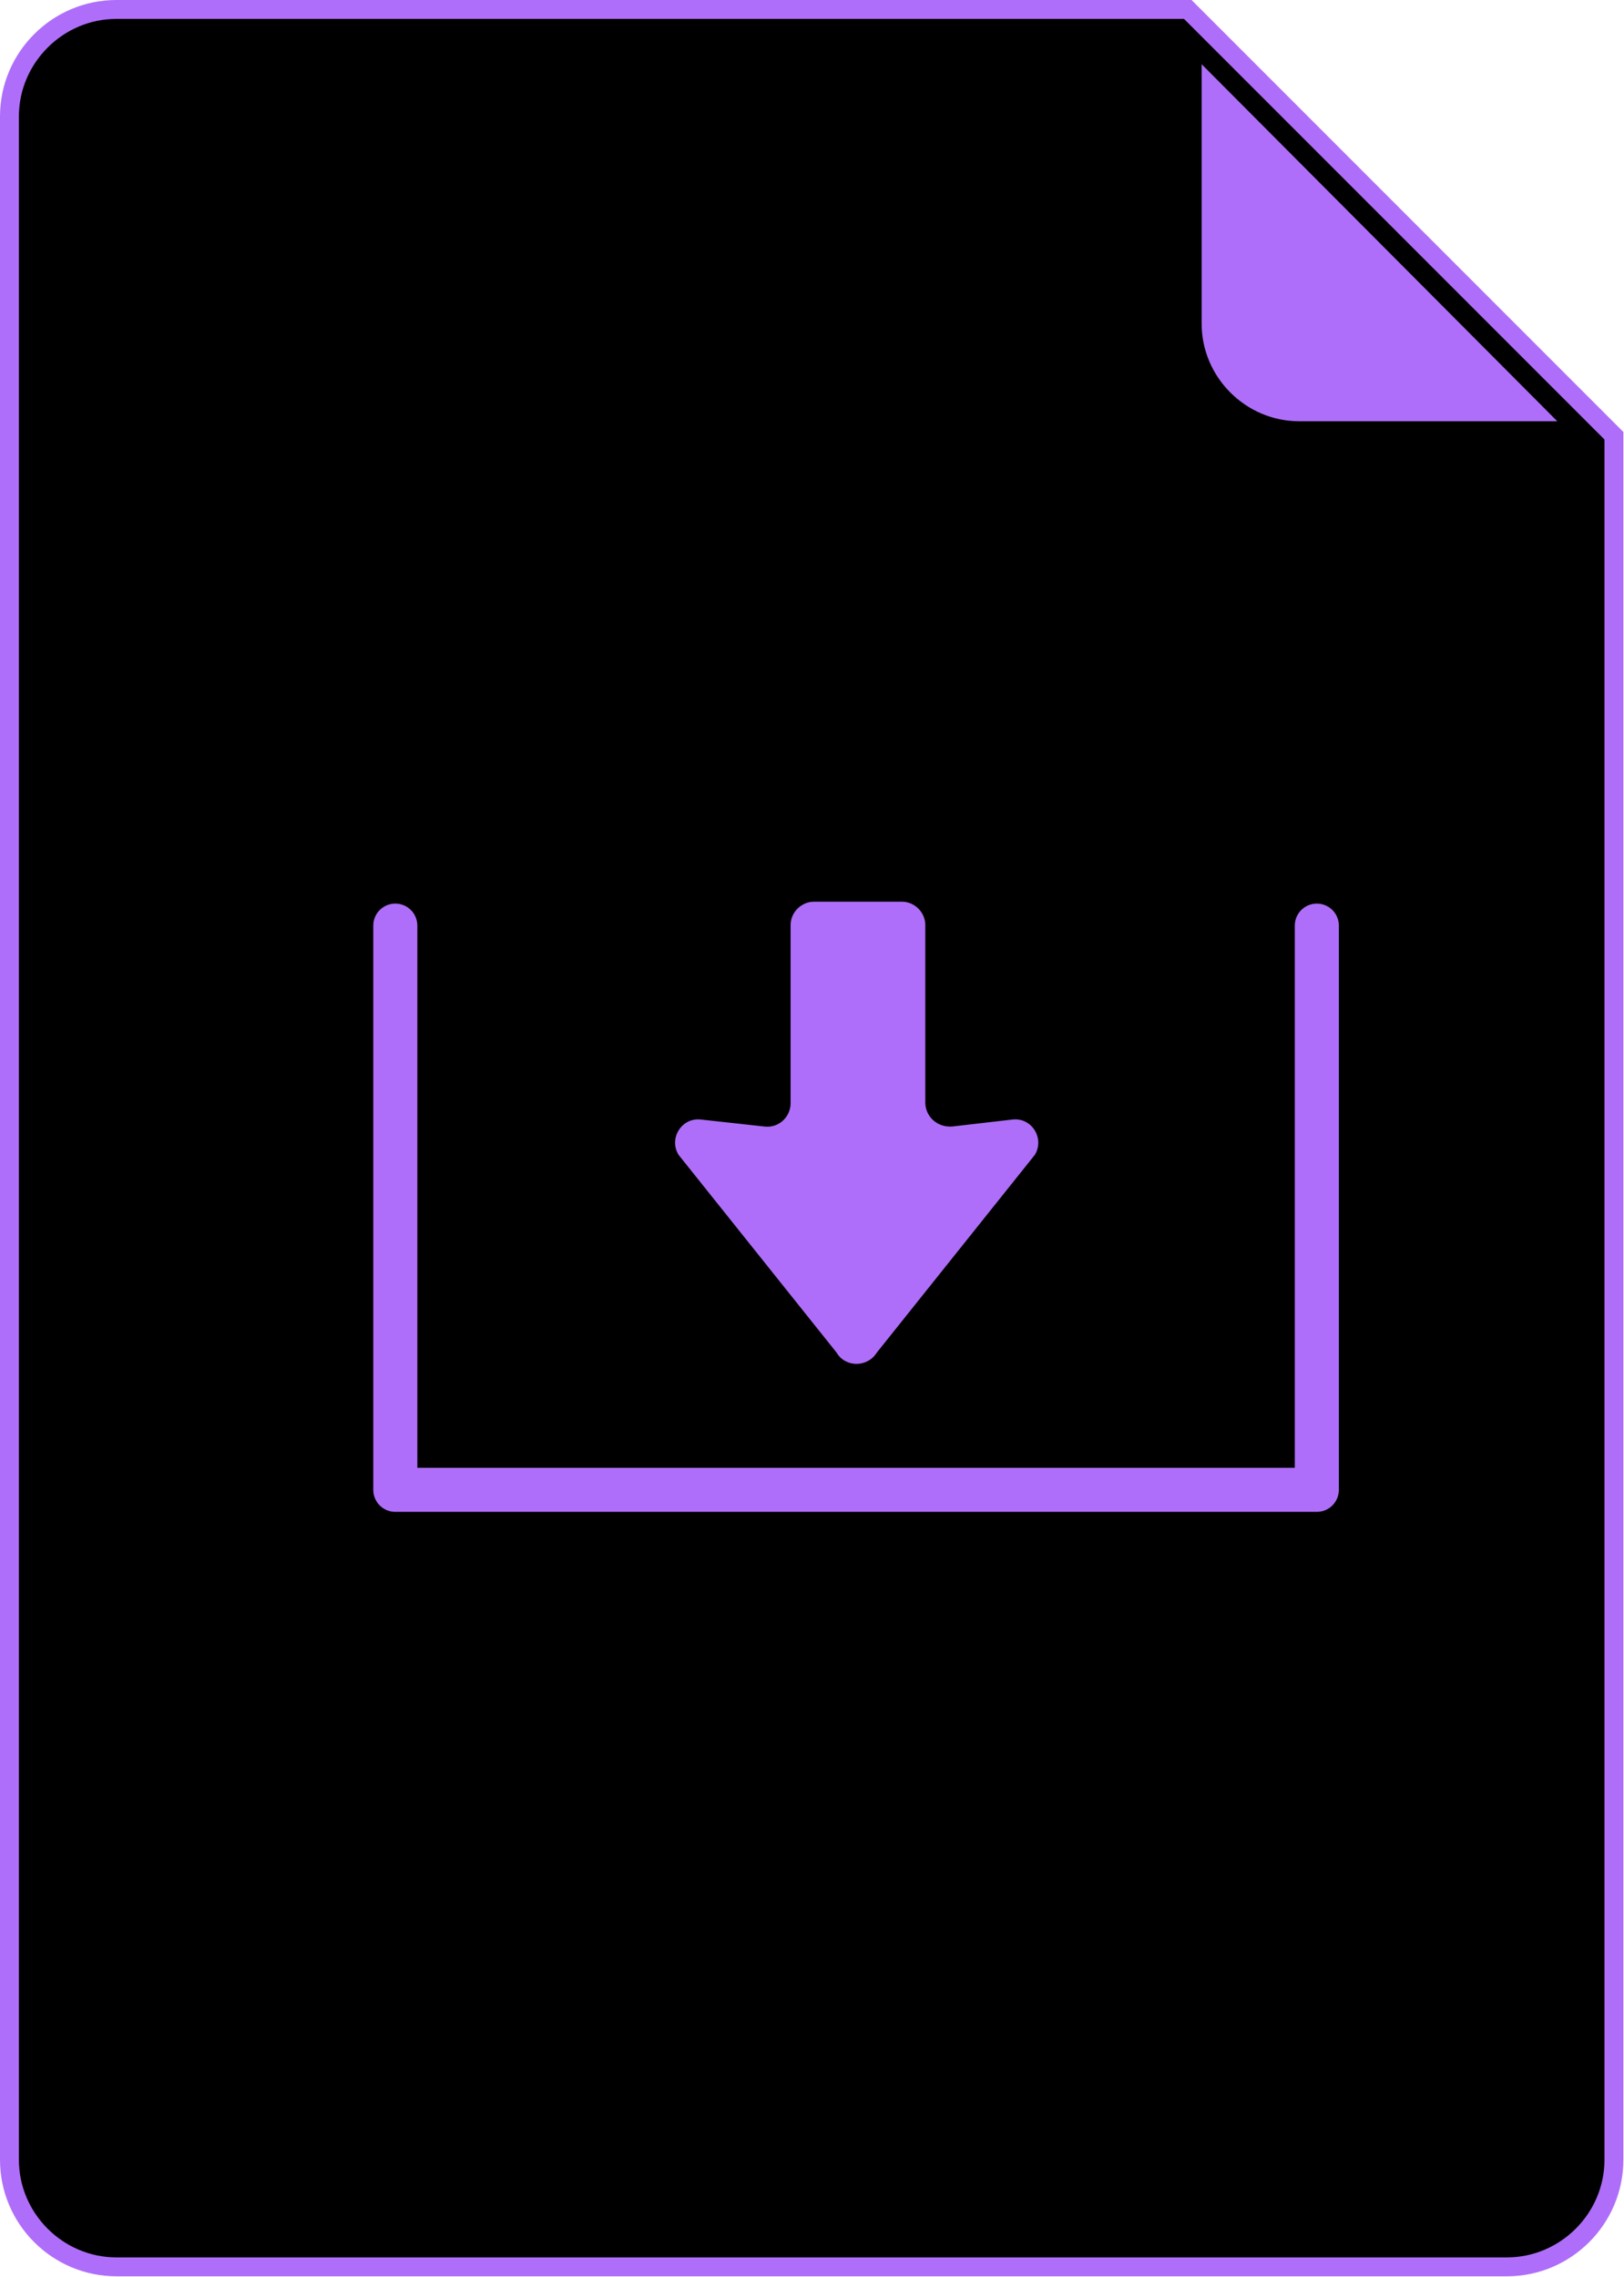 <?xml version="1.0" encoding="utf-8"?>
<!-- Generator: Adobe Illustrator 26.2.1, SVG Export Plug-In . SVG Version: 6.00 Build 0)  -->
<svg version="1.1" id="Layer_1" xmlns="http://www.w3.org/2000/svg" xmlns:xlink="http://www.w3.org/1999/xlink" x="0px" y="0px"
	 viewBox="0 0 258 361.6" style="enable-background:new 0 0 258 361.6;" xml:space="preserve">
<style type="text/css">
	.st0{fill:#000000;}
	.st1{fill:#AF6EF9;}
	.st2{fill:#000000;stroke:#AF6EF9;stroke-width:7;stroke-linecap:round;stroke-linejoin:round;stroke-miterlimit:10;}
</style>
<g>
	<g>
		<path class="st0" d="M18.5,360c-9.4,0-17-7.6-17-17V18.5c0-9.4,7.6-17,17-17h170.2l67.7,67.7V343c0,9.4-7.6,17-17,17H18.5z"/>
		<path class="st1" d="M188.1,3l66.8,66.8V343c0,8.5-7,15.5-15.5,15.5H18.5C10,358.5,3,351.5,3,343V18.5C3,10,10,3,18.5,3H188.1
			 M189.3,0H18.5C8.3,0,0,8.3,0,18.5V343c0,10.2,8.3,18.5,18.5,18.5h220.9c10.2,0,18.5-8.3,18.5-18.5V68.6L189.3,0L189.3,0z"/>
	</g>
	<g>
		<g>
			<path class="st1" d="M206.4,68.4c-9.4,0-17-7.6-17-17V6.6l61.6,61.8H206.4z"/>
			<path class="st0" d="M190.9,10.2l56.5,56.7h-41c-8.5,0-15.5-7-15.5-15.5V10.2 M187.9,3v48.4c0,10.2,8.3,18.5,18.5,18.5h48.2
				L187.9,3L187.9,3z"/>
		</g>
	</g>
</g>
<polyline class="st2" points="62.8,147 62.8,236.6 209.2,236.6 209.2,147 "/>
<path class="st1" d="M147,175.1v-28.2c0-2-1.7-3.7-3.7-3.7h-14c-2,0-3.7,1.7-3.7,3.7v28.3c0,2.2-1.9,4-4.2,3.7l-10-1.1
	c-3.1-0.4-5.2,3-3.6,5.6l25.1,31.4c1.4,2.4,4.9,2.4,6.4,0l25.1-31.4c1.6-2.6-0.5-6-3.6-5.6l-9.5,1.1
	C148.9,179.1,147,177.3,147,175.1z"/>
</svg>
